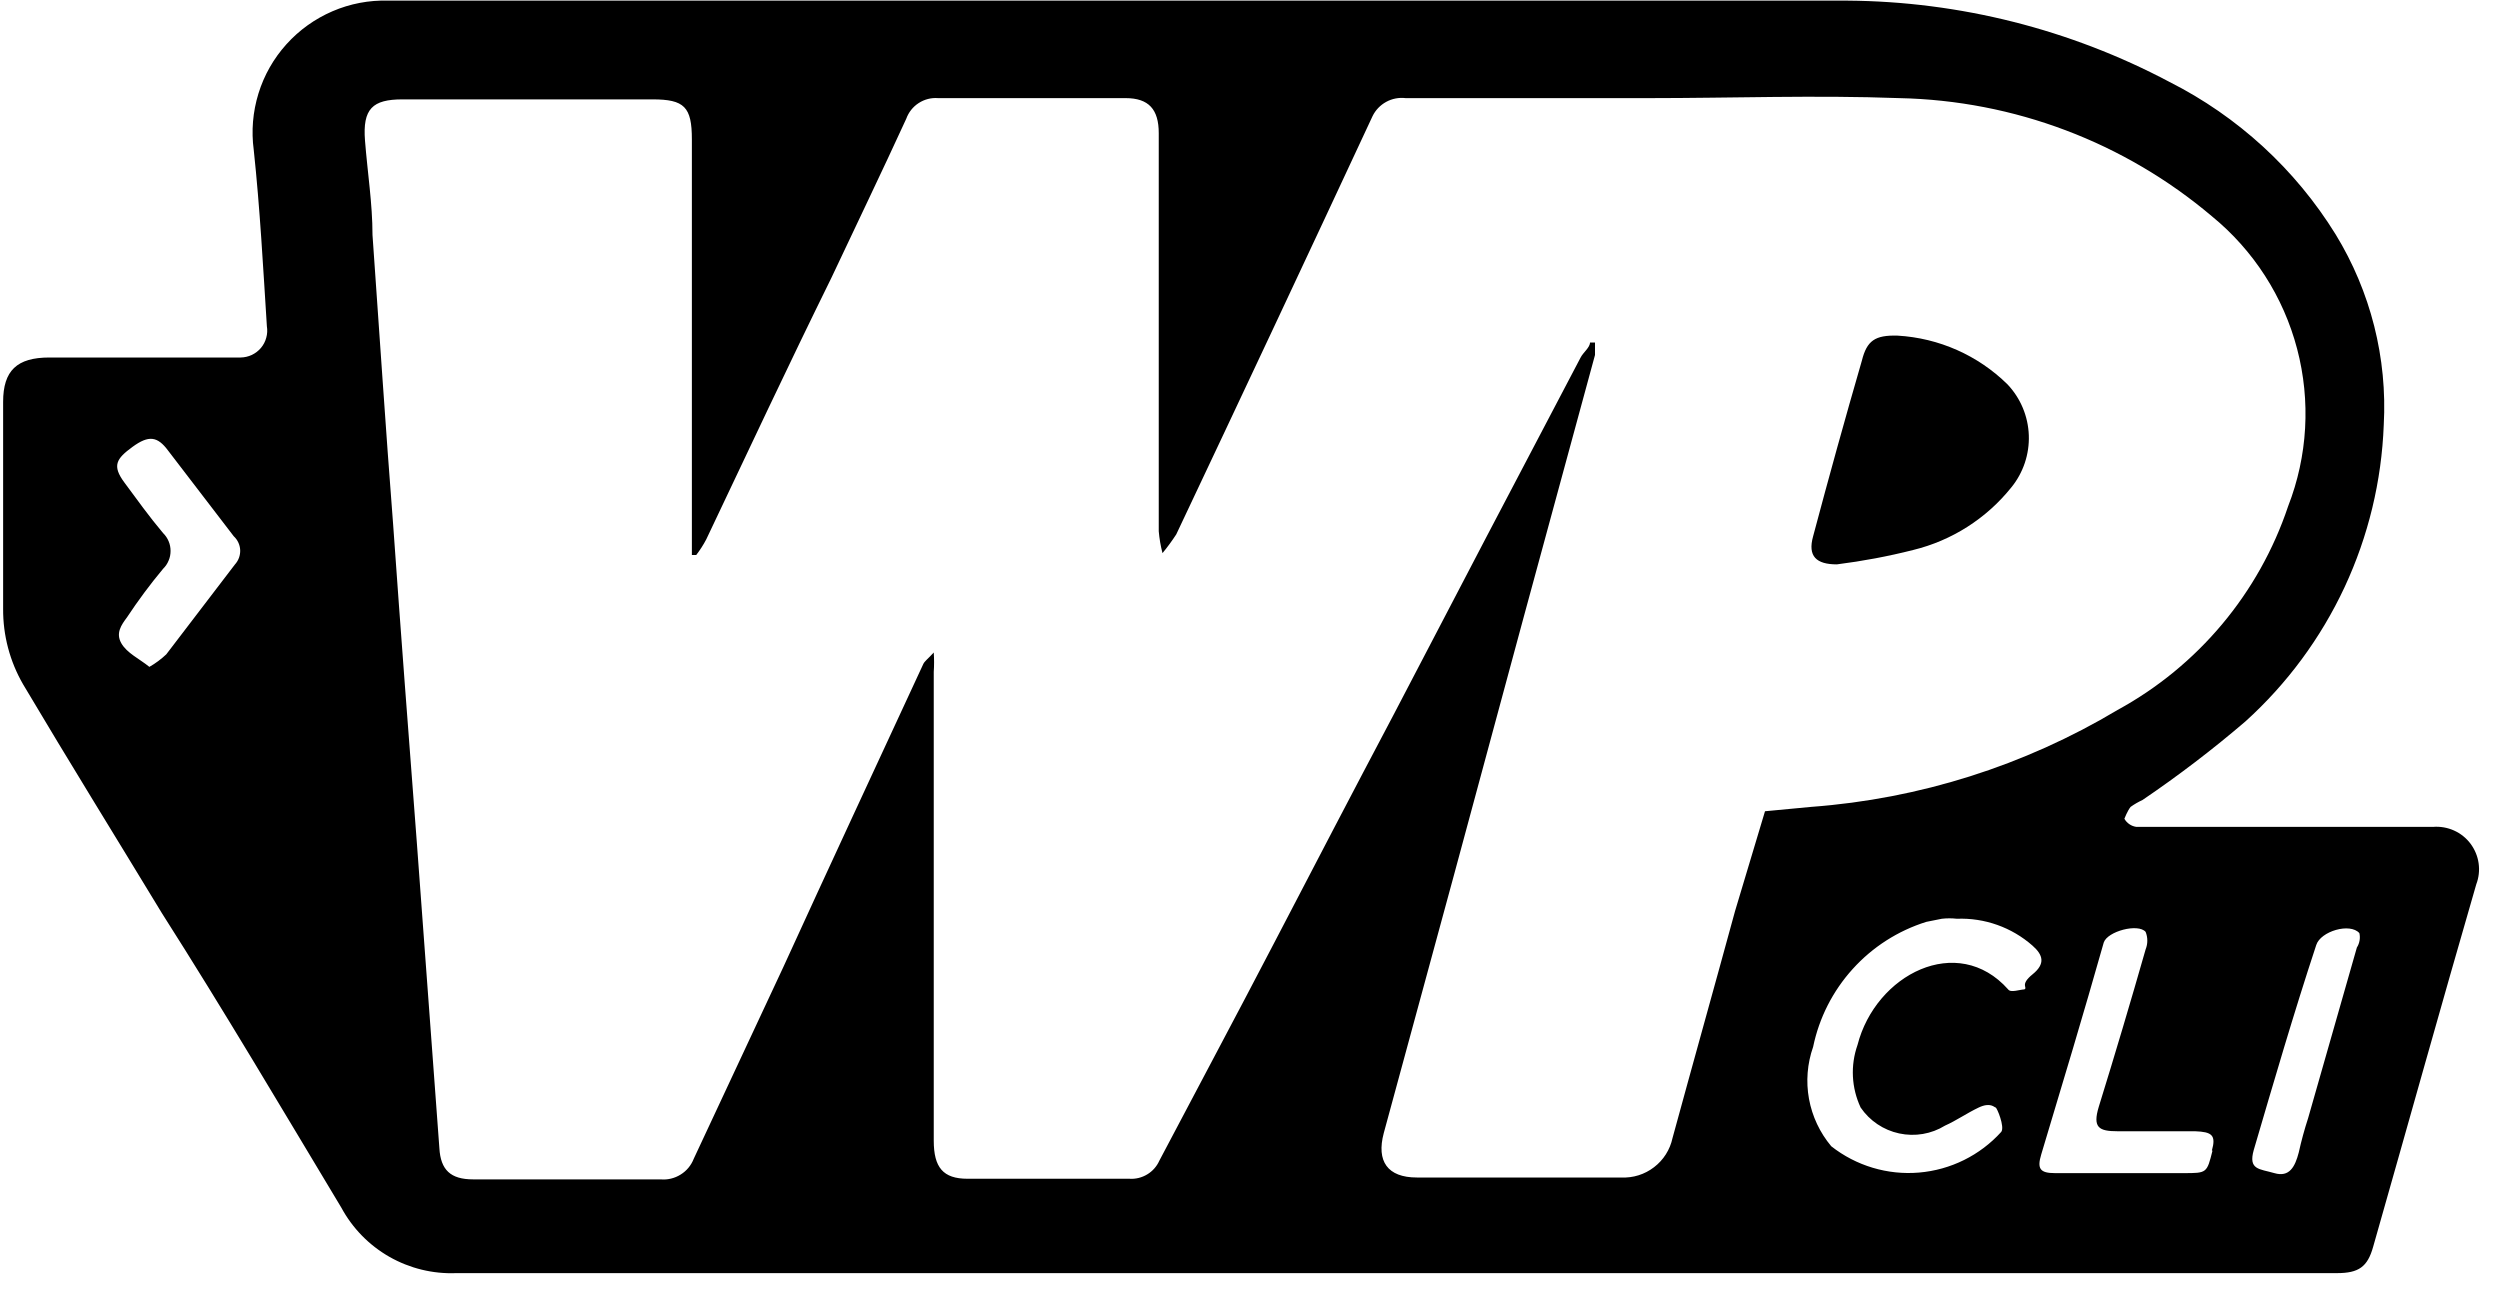 <svg width="40" height="21" viewBox="0 0 40 21" fill="none" xmlns="http://www.w3.org/2000/svg">
<path d="M32.18 7.8C31.781 8.297 31.229 8.649 30.61 8.8C30.208 8.902 29.801 8.978 29.39 9.03C29.06 9.03 28.92 8.9 29.01 8.58C29.26 7.64 29.52 6.7 29.79 5.77C29.87 5.45 30 5.36 30.36 5.37C31.022 5.408 31.648 5.685 32.12 6.15C32.329 6.371 32.45 6.66 32.461 6.964C32.472 7.267 32.372 7.565 32.18 7.8Z" fill="black"/>
<path d="M38.93 13.23C38.02 13.23 37.1 13.23 36.18 13.23H34.18C34.141 13.224 34.103 13.21 34.07 13.187C34.037 13.165 34.01 13.135 33.99 13.1C33.99 13.1 34.04 12.97 34.09 12.91C34.15 12.867 34.213 12.831 34.28 12.8C34.853 12.411 35.404 11.991 35.93 11.54C36.596 10.937 37.134 10.207 37.514 9.393C37.893 8.579 38.106 7.697 38.14 6.8C38.199 5.729 37.93 4.665 37.37 3.75C36.725 2.707 35.805 1.863 34.71 1.31C33.123 0.469 31.356 0.023 29.56 0.01C21.78 0.01 13.99 0.01 6.21 0.01C5.904 0.001 5.601 0.059 5.32 0.18C5.039 0.301 4.787 0.481 4.583 0.708C4.378 0.935 4.225 1.204 4.135 1.497C4.045 1.789 4.019 2.097 4.06 2.4C4.16 3.34 4.21 4.28 4.27 5.22C4.28 5.281 4.277 5.344 4.26 5.404C4.244 5.464 4.215 5.519 4.175 5.567C4.135 5.614 4.085 5.652 4.029 5.679C3.973 5.705 3.912 5.719 3.85 5.72H3.55H0.79C0.27 5.72 0.05 5.93 0.05 6.43V9.74C0.047 10.165 0.157 10.582 0.37 10.95C1.1 12.18 1.85 13.39 2.59 14.61C3.59 16.18 4.51 17.74 5.46 19.32C5.638 19.65 5.904 19.923 6.23 20.109C6.555 20.294 6.926 20.385 7.3 20.37H37.39C37.74 20.37 37.88 20.27 37.97 19.95C38.52 18.02 39.06 16.08 39.62 14.15C39.661 14.043 39.674 13.927 39.658 13.813C39.642 13.699 39.597 13.592 39.529 13.5C39.46 13.408 39.369 13.335 39.264 13.288C39.159 13.241 39.044 13.221 38.93 13.23ZM3.76 9.03L2.66 10.47C2.578 10.547 2.488 10.614 2.39 10.67C2.23 10.54 2.03 10.45 1.94 10.29C1.85 10.13 1.94 10 2.03 9.88C2.209 9.609 2.402 9.349 2.61 9.1C2.648 9.063 2.678 9.018 2.698 8.969C2.719 8.921 2.729 8.868 2.729 8.815C2.729 8.762 2.719 8.709 2.698 8.66C2.678 8.612 2.648 8.567 2.61 8.53C2.39 8.27 2.19 7.99 1.99 7.72C1.79 7.45 1.86 7.34 2.12 7.15C2.38 6.96 2.52 6.98 2.69 7.21L3.74 8.58C3.802 8.637 3.839 8.717 3.843 8.801C3.846 8.885 3.817 8.967 3.76 9.03ZM27.76 14.58C27.43 15.79 27.09 17 26.76 18.21C26.72 18.395 26.616 18.56 26.465 18.675C26.315 18.791 26.129 18.849 25.94 18.84H22.67C22.2 18.84 22.02 18.58 22.14 18.13C22.893 15.37 23.64 12.617 24.38 9.87L25.52 5.68C25.52 5.62 25.52 5.55 25.52 5.48H25.44C25.44 5.56 25.33 5.64 25.29 5.72C24.283 7.633 23.283 9.543 22.29 11.45C21.65 12.66 21.02 13.87 20.39 15.08C19.76 16.29 19.16 17.41 18.55 18.57C18.509 18.662 18.441 18.739 18.356 18.79C18.27 18.842 18.17 18.867 18.07 18.86H15.48C15.09 18.86 14.94 18.68 14.94 18.25C14.94 16.35 14.94 14.44 14.94 12.53C14.94 11.94 14.94 11.34 14.94 10.75C14.947 10.647 14.947 10.543 14.94 10.44C14.85 10.54 14.79 10.58 14.77 10.63C14.02 12.25 13.27 13.86 12.53 15.48L11.1 18.54C11.059 18.645 10.986 18.734 10.89 18.793C10.794 18.853 10.682 18.88 10.57 18.87H7.57C7.21 18.87 7.05 18.72 7.03 18.37L6.67 13.49C6.54 11.79 6.41 10.09 6.29 8.39C6.17 6.85 6.07 5.31 5.96 3.76C5.96 3.26 5.88 2.76 5.84 2.25C5.8 1.74 5.96 1.59 6.44 1.59H10.44C10.95 1.59 11.07 1.71 11.07 2.23V8.57C11.07 8.67 11.07 8.77 11.07 8.88H11.14C11.2 8.801 11.254 8.718 11.3 8.63C11.96 7.24 12.61 5.85 13.3 4.45C13.7 3.6 14.11 2.75 14.5 1.9C14.537 1.797 14.607 1.708 14.699 1.649C14.791 1.589 14.901 1.561 15.01 1.57H18.01C18.38 1.57 18.54 1.75 18.54 2.13C18.54 4.257 18.54 6.38 18.54 8.5C18.55 8.618 18.57 8.735 18.6 8.85C18.679 8.754 18.752 8.654 18.82 8.55C19.873 6.323 20.92 4.093 21.96 1.86C22.007 1.762 22.084 1.682 22.179 1.63C22.274 1.578 22.383 1.557 22.49 1.57H26.39C27.71 1.57 29.04 1.52 30.39 1.57C32.224 1.608 33.989 2.275 35.39 3.46C36.057 4.005 36.535 4.748 36.754 5.582C36.973 6.415 36.923 7.297 36.61 8.1C36.144 9.492 35.169 10.656 33.88 11.36C32.389 12.251 30.712 12.782 28.98 12.91L28.24 12.98L27.76 14.58ZM32.4 15.83C32.32 15.83 32.17 15.89 32.13 15.83C31.32 14.92 30.01 15.59 29.72 16.72C29.605 17.047 29.623 17.406 29.77 17.72C29.915 17.933 30.136 18.081 30.387 18.135C30.638 18.189 30.901 18.145 31.12 18.01C31.3 17.93 31.47 17.81 31.66 17.72C31.85 17.63 31.91 17.72 31.93 17.72C31.95 17.72 32.08 18.03 32.02 18.11C31.68 18.486 31.21 18.718 30.705 18.761C30.201 18.804 29.698 18.653 29.3 18.34C29.118 18.123 28.995 17.862 28.944 17.583C28.893 17.305 28.916 17.017 29.01 16.75C29.106 16.285 29.325 15.855 29.643 15.504C29.961 15.152 30.367 14.892 30.82 14.75L31.07 14.7C31.15 14.691 31.23 14.691 31.31 14.7C31.754 14.683 32.187 14.837 32.52 15.13C32.69 15.28 32.73 15.42 32.52 15.59C32.31 15.76 32.45 15.8 32.39 15.83H32.4ZM35.4 18.41C35.31 18.77 35.31 18.77 34.94 18.77H32.88C32.64 18.77 32.59 18.7 32.66 18.47C33 17.34 33.34 16.21 33.66 15.08C33.72 14.9 34.21 14.77 34.33 14.91C34.366 15 34.366 15.1 34.33 15.19C34.09 16.03 33.84 16.87 33.58 17.71C33.48 18.04 33.58 18.1 33.88 18.1H35.12C35.39 18.11 35.46 18.16 35.39 18.41H35.4ZM37.71 15.16L36.93 17.89C36.871 18.071 36.821 18.254 36.78 18.44C36.72 18.67 36.63 18.84 36.39 18.77C36.15 18.7 35.97 18.72 36.06 18.4C36.38 17.31 36.7 16.21 37.06 15.12C37.13 14.9 37.6 14.76 37.75 14.93C37.759 14.969 37.76 15.009 37.753 15.049C37.746 15.088 37.732 15.126 37.71 15.16Z" fill="black"/>
</svg>
